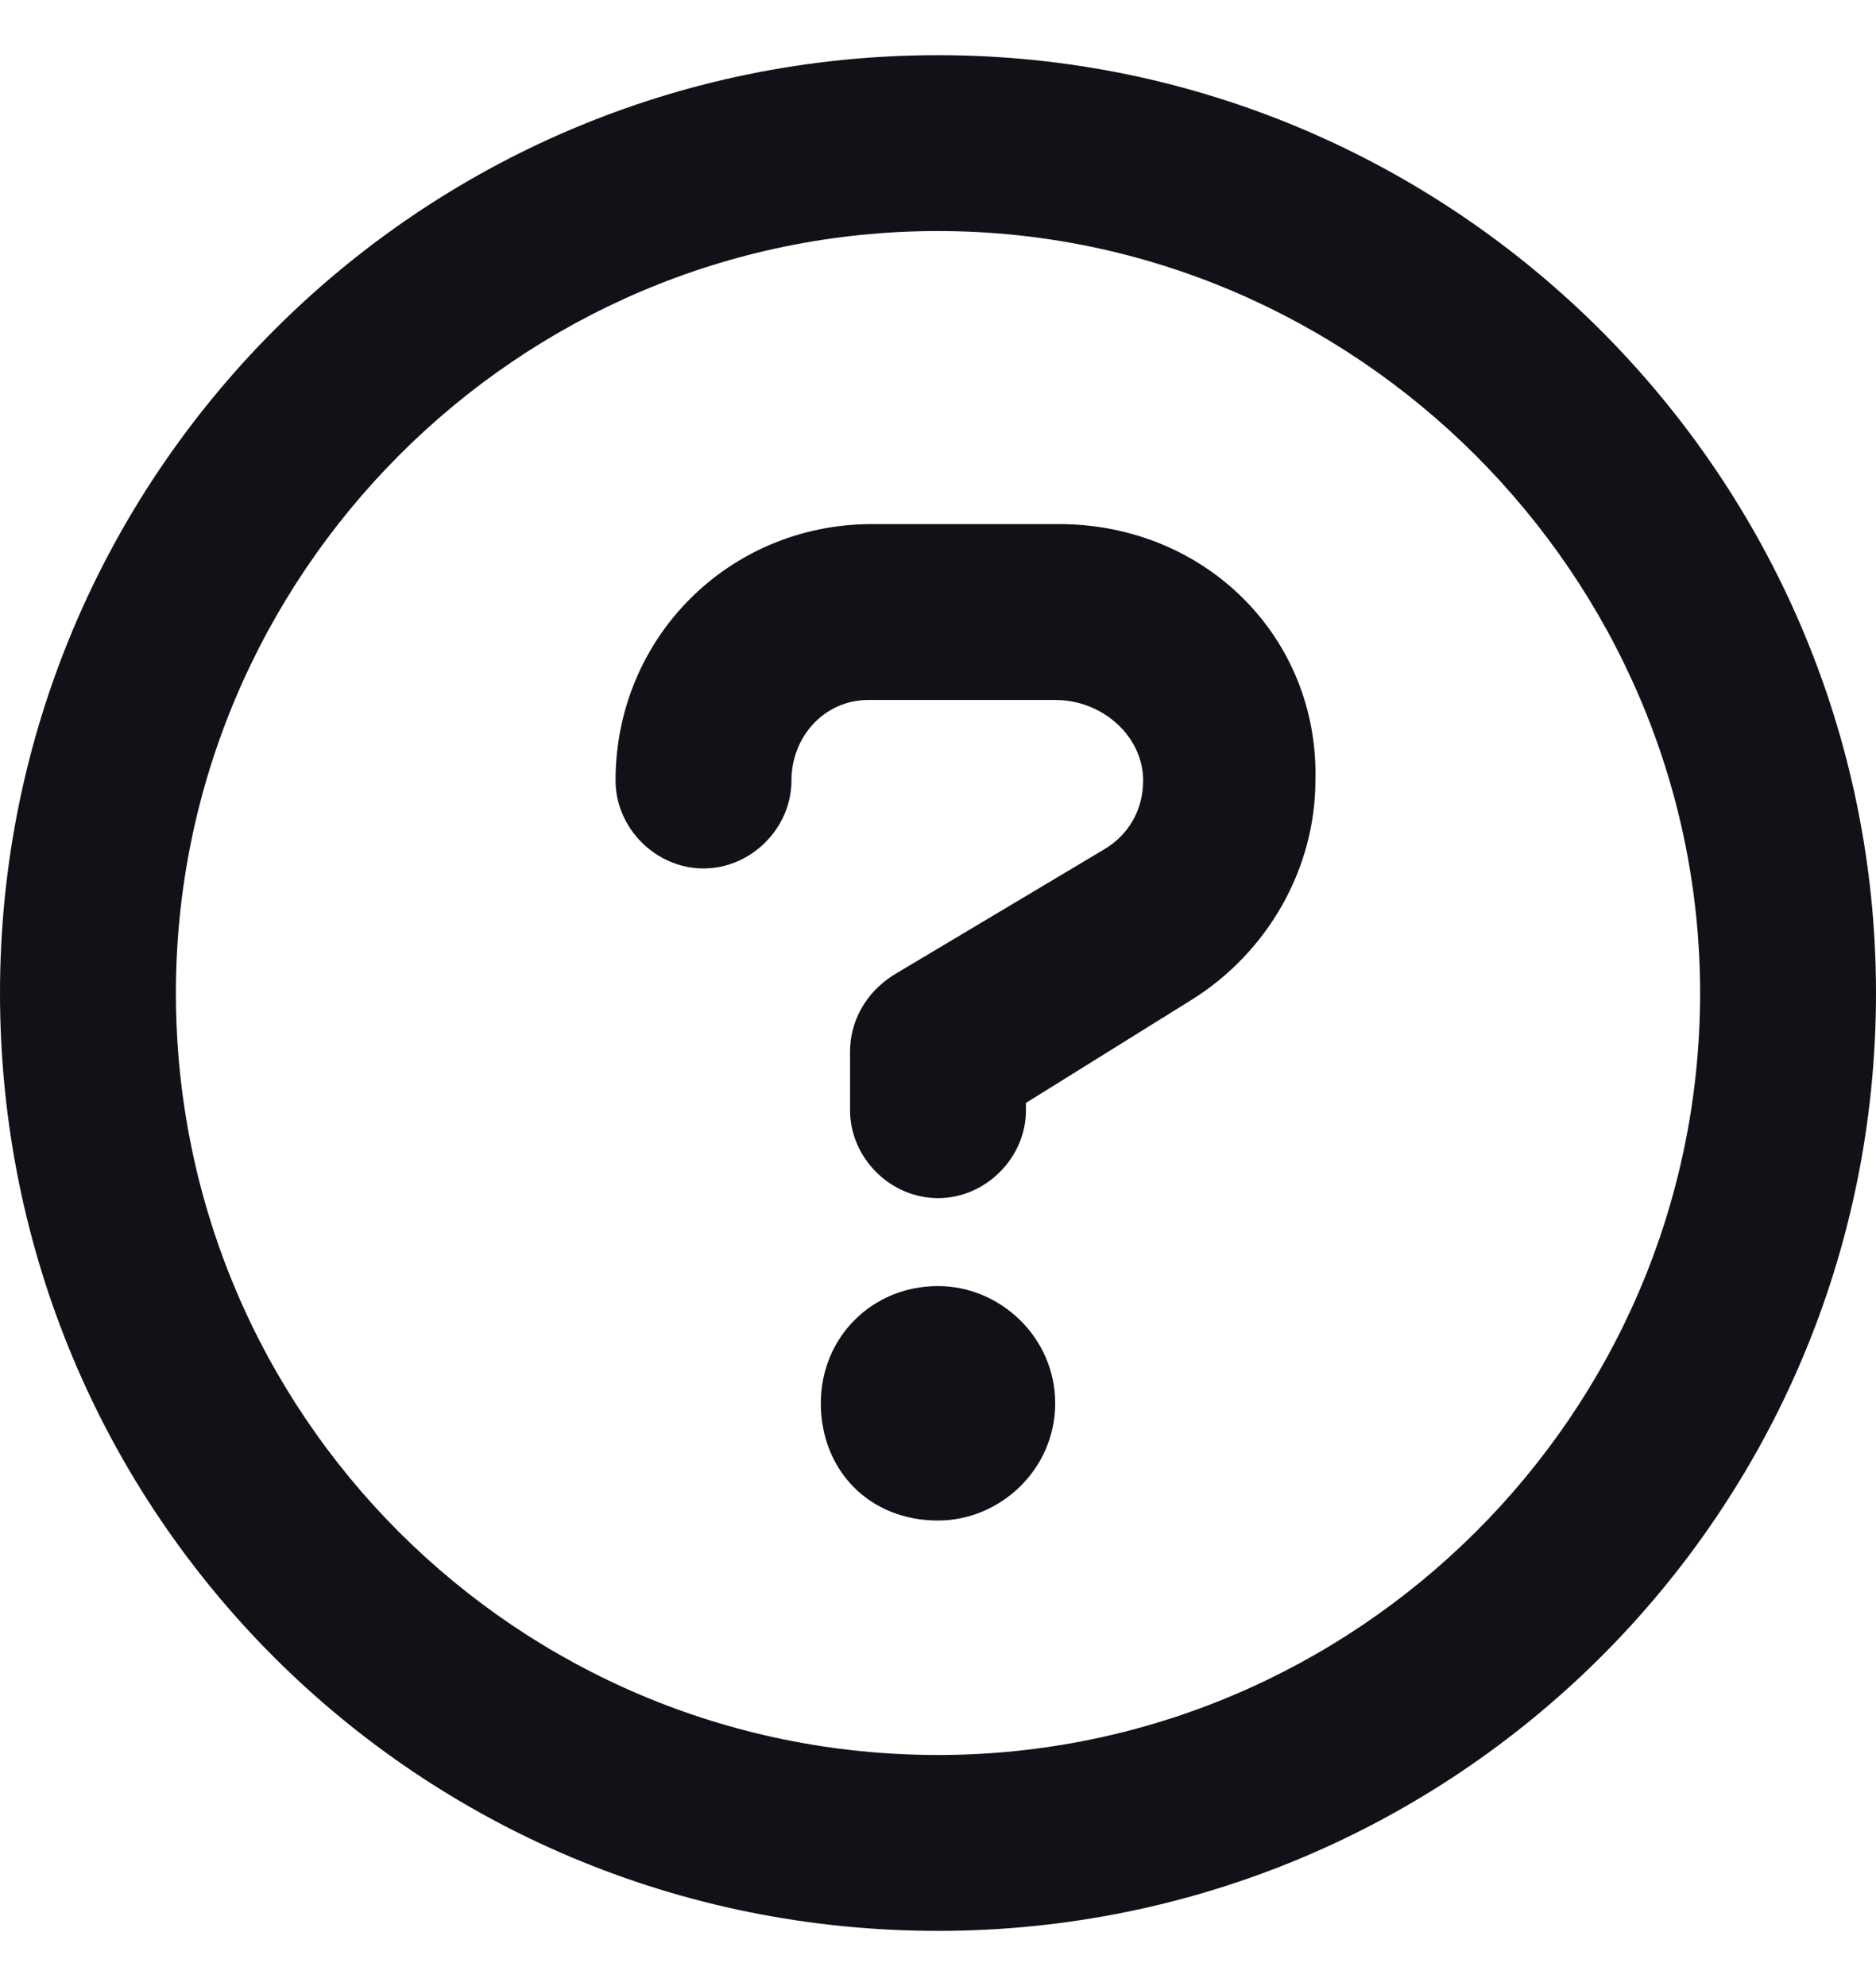 <svg width="17" height="18" viewBox="0 0 17 18" fill="none" xmlns="http://www.w3.org/2000/svg">
<path d="M8.5 0.5C13.182 0.5 17 4.318 17 9C17 13.715 13.182 17.5 8.5 17.5C3.785 17.5 0 13.715 0 9C0 4.318 3.785 0.5 8.5 0.5ZM8.5 15.906C12.285 15.906 15.406 12.818 15.406 9C15.406 5.215 12.285 2.094 8.5 2.094C4.682 2.094 1.594 5.215 1.594 9C1.594 12.818 4.682 15.906 8.5 15.906ZM8.5 11.656C9.064 11.656 9.562 12.121 9.562 12.719C9.562 13.316 9.064 13.781 8.5 13.781C7.869 13.781 7.438 13.316 7.438 12.719C7.438 12.121 7.902 11.656 8.5 11.656ZM9.596 4.75C10.924 4.75 11.953 5.779 11.92 7.074C11.92 7.871 11.488 8.635 10.791 9.066L9.297 9.996V10.062C9.297 10.494 8.932 10.859 8.5 10.859C8.068 10.859 7.703 10.494 7.703 10.062V9.531C7.703 9.266 7.836 9 8.102 8.834L9.994 7.705C10.227 7.572 10.359 7.34 10.359 7.074C10.359 6.676 9.994 6.344 9.562 6.344H7.869C7.471 6.344 7.172 6.676 7.172 7.074C7.172 7.506 6.807 7.871 6.375 7.871C5.943 7.871 5.578 7.506 5.578 7.074C5.578 5.779 6.607 4.75 7.902 4.75H9.596Z" fill="#111218"/>
</svg>
